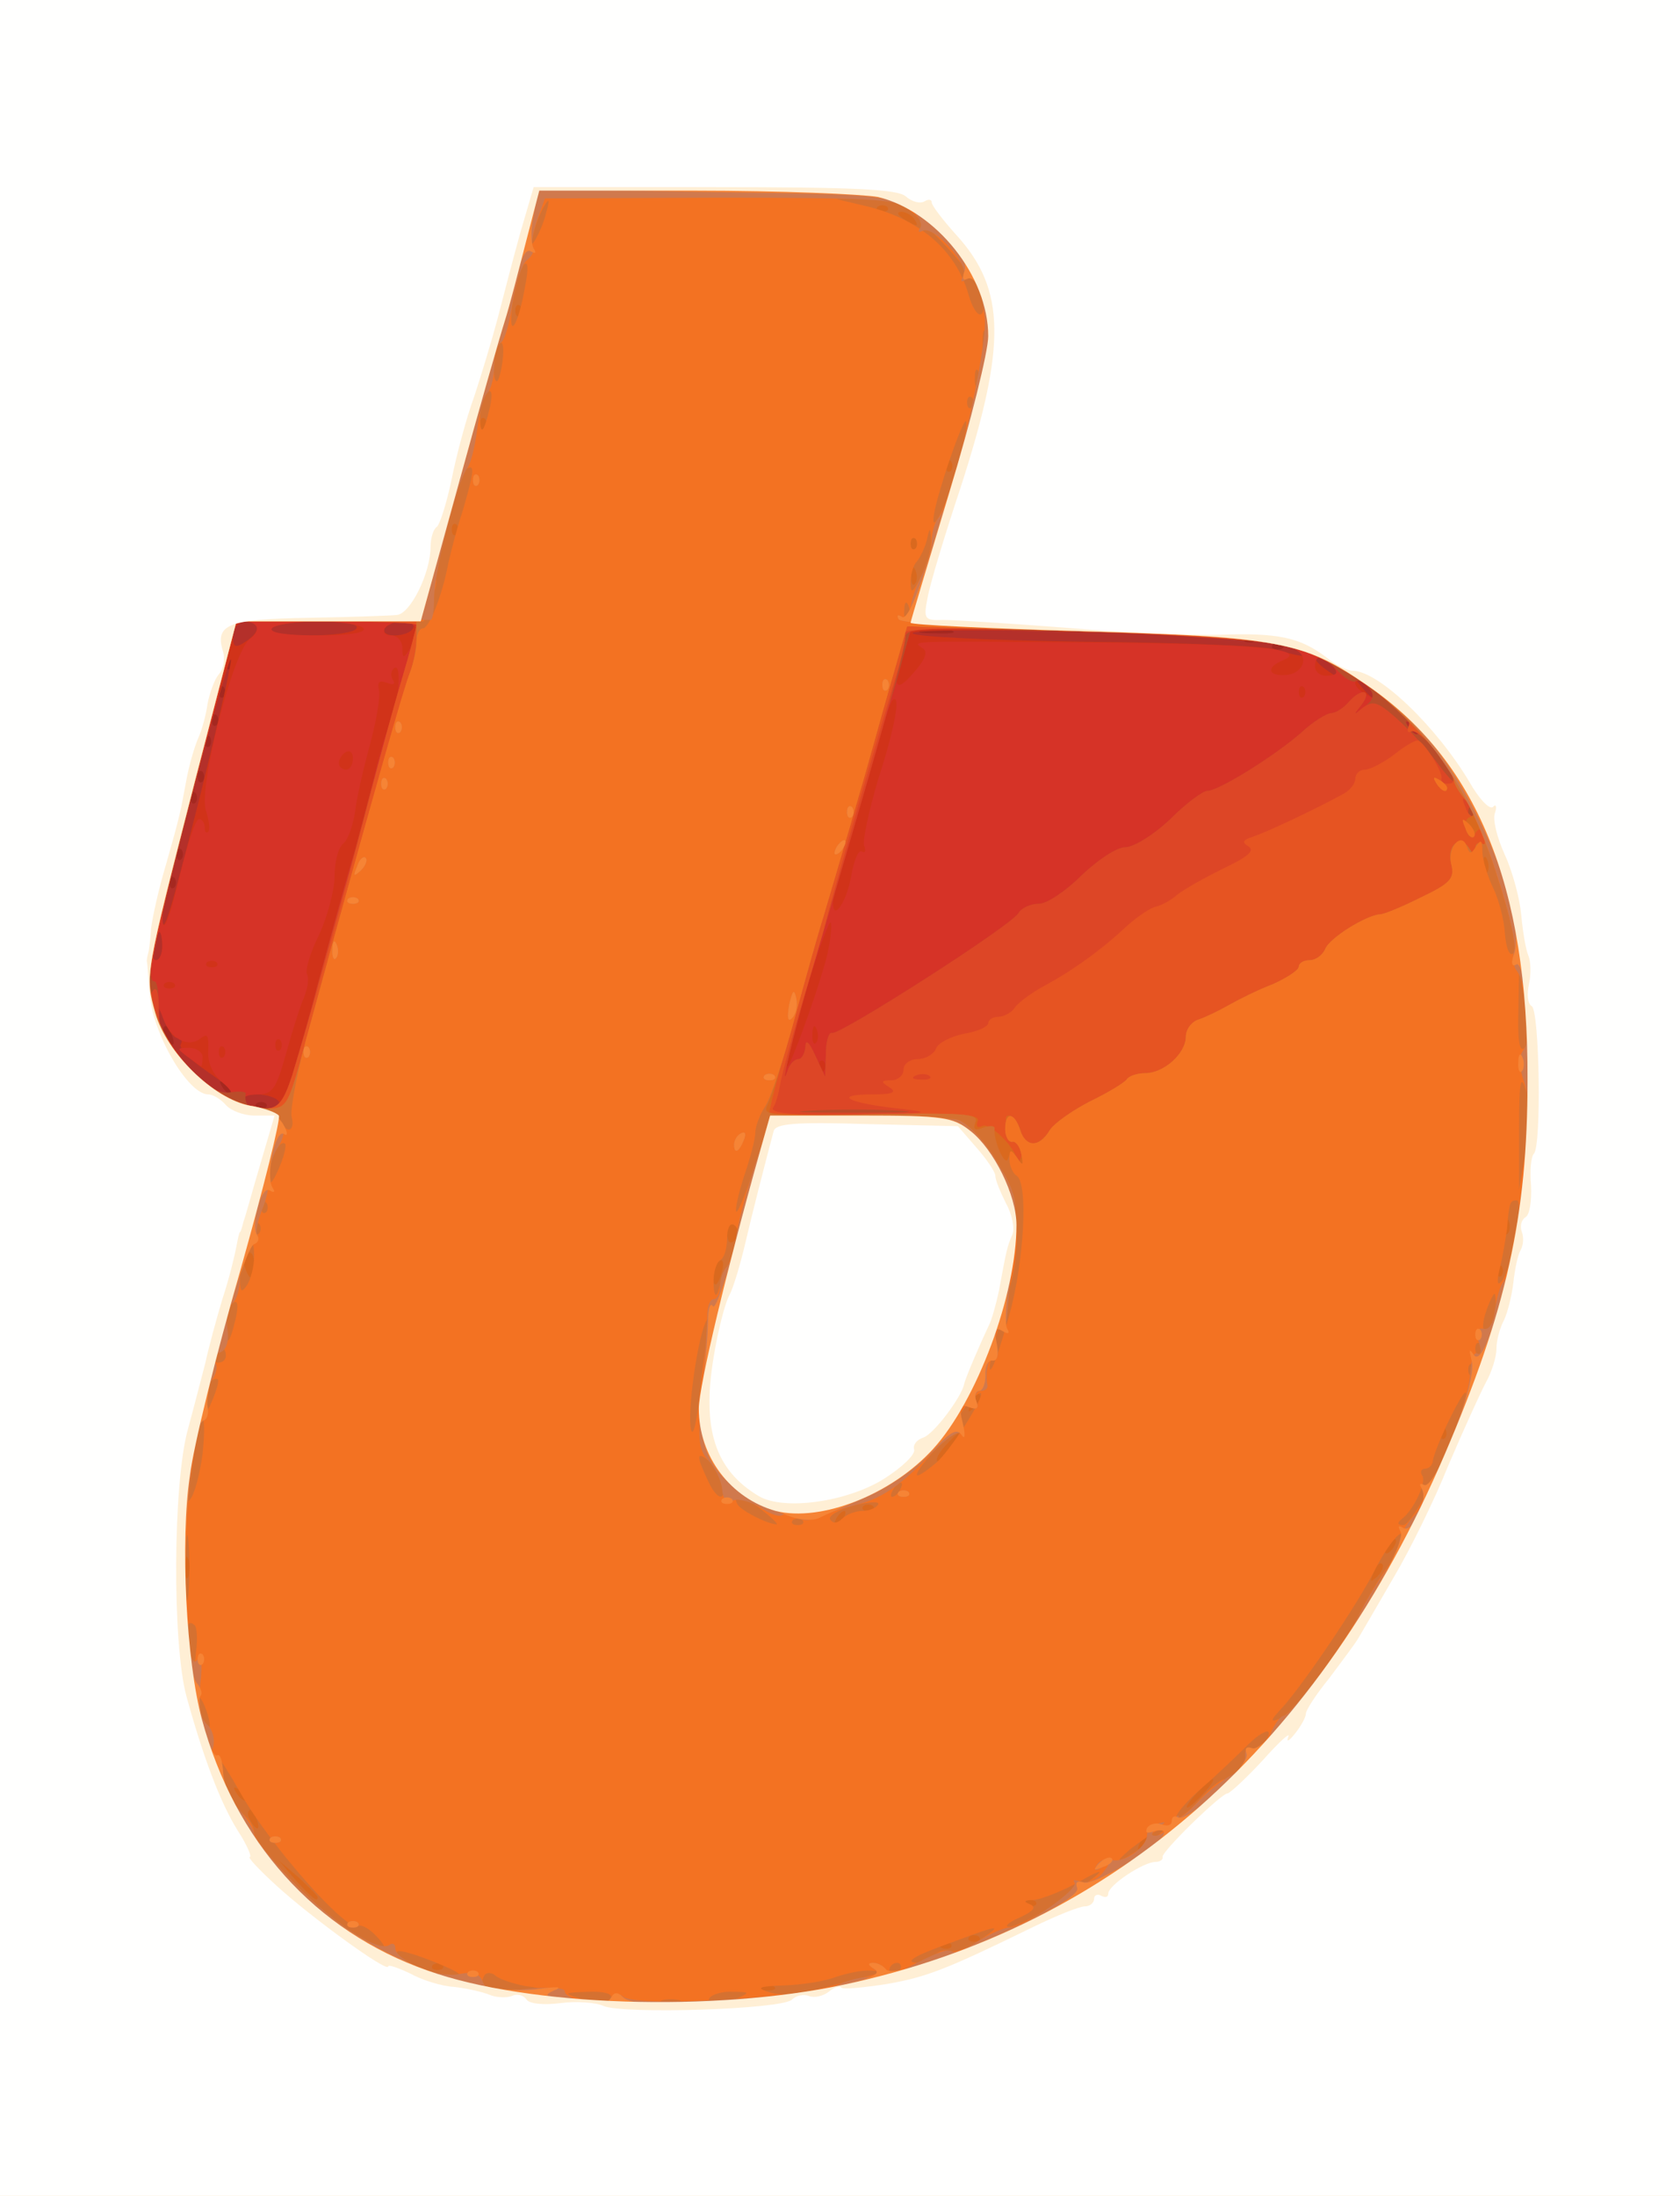 <!DOCTYPE svg PUBLIC "-//W3C//DTD SVG 20010904//EN" "http://www.w3.org/TR/2001/REC-SVG-20010904/DTD/svg10.dtd">
<svg version="1.0" xmlns="http://www.w3.org/2000/svg" width="238px" height="311px" viewBox="0 0 2380 3110" preserveAspectRatio="xMidYMid meet">
<rect x="0" y="0" width="2380" height="3110" fill="#333333" stroke="none"/>
<g id="layer101" fill="#a52820" stroke="none">
 <path d="M0 1555 l0 -1555 1190 0 1190 0 0 1555 0 1555 -1190 0 -1190 0 0 -1555z"/>
 </g>
<g id="layer102" fill="#b4302a" stroke="none">
 <path d="M0 1555 l0 -1555 1190 0 1190 0 0 1555 0 1555 -1190 0 -1190 0 0 -1555z m377 8 c-4 -3 -10 -3 -14 0 -3 4 0 7 7 7 7 0 10 -3 7 -7z m-47 -17 c0 -3 -5 -8 -12 -12 -7 -4 -8 -3 -4 4 7 12 16 16 16 8z m-87 -81 c-3 -9 -8 -14 -10 -11 -3 3 -2 9 2 15 9 16 15 13 8 -4z m4 -222 c-4 -3 -7 0 -7 7 0 7 3 10 7 7 3 -4 3 -10 0 -14z m10 -40 c-4 -3 -7 0 -7 7 0 7 3 10 7 7 3 -4 3 -10 0 -14z m20 -80 c-4 -3 -7 0 -7 7 0 7 3 10 7 7 3 -4 3 -10 0 -14z m10 -30 c-4 -3 -7 0 -7 7 0 7 3 10 7 7 3 -4 3 -10 0 -14z m10 -50 c-4 -3 -7 0 -7 7 0 7 3 10 7 7 3 -4 3 -10 0 -14z m10 -30 c-4 -3 -7 0 -7 7 0 7 3 10 7 7 3 -4 3 -10 0 -14z m10 -40 c-4 -3 -7 0 -7 7 0 7 3 10 7 7 3 -4 3 -10 0 -14z m10 -40 c-4 -3 -7 0 -7 7 0 7 3 10 7 7 3 -4 3 -10 0 -14z m1490 -20 c-4 -3 -10 -3 -14 0 -3 4 0 7 7 7 7 0 10 -3 7 -7z m-40 -10 c-4 -3 -10 -3 -14 0 -3 4 0 7 7 7 7 0 10 -3 7 -7z m-429 -10 c-10 -2 -28 -2 -40 0 -13 2 -5 4 17 4 22 1 32 -1 23 -4z"/>
 </g>
<g id="layer103" fill="#d13319" stroke="none">
 <path d="M0 1555 l0 -1555 1190 0 1190 0 0 1555 0 1555 -1190 0 -1190 0 0 -1555z m395 5 c-3 -5 -17 -10 -31 -10 -14 0 -22 4 -19 10 3 6 17 10 31 10 14 0 22 -4 19 -10z m-65 -14 c0 -2 -18 -16 -40 -31 -22 -15 -37 -31 -34 -36 3 -5 1 -9 -5 -9 -5 0 -14 -12 -19 -27 -6 -16 -11 -22 -11 -15 -2 31 69 122 96 122 7 0 13 -2 13 -4z m-100 -206 c0 -11 -2 -20 -4 -20 -2 0 -6 9 -9 20 -3 11 -1 20 4 20 5 0 9 -9 9 -20z m55 -219 c25 -101 44 -185 42 -187 -4 -5 -97 345 -97 365 0 32 11 -3 55 -178z m1725 -85 c0 -3 -5 -8 -12 -12 -7 -4 -8 -3 -4 4 7 12 16 16 16 8z m-60 -50 c0 -2 -8 -10 -17 -17 -16 -13 -17 -12 -4 4 13 16 21 21 21 13z m-60 -41 c-7 -8 -18 -15 -24 -15 -6 0 -2 7 8 15 25 19 32 19 16 0z m-40 -20 c0 -2 -17 -9 -37 -14 -47 -13 -527 -25 -520 -14 3 5 114 10 246 12 133 1 254 6 269 11 33 10 42 11 42 5z m-1486 -37 c-10 -16 -34 -7 -34 12 0 17 3 19 19 8 11 -7 17 -16 15 -20z m141 2 c4 -6 -16 -10 -54 -10 -33 0 -63 5 -66 10 -4 6 16 10 54 10 33 0 63 -4 66 -10z m80 0 c3 -5 -3 -10 -14 -10 -11 0 -23 5 -26 10 -3 6 3 10 14 10 11 0 23 -4 26 -10z"/>
 </g>
<g id="layer104" fill="#d63327" stroke="none">
 <path d="M0 1555 l0 -1555 1190 0 1190 0 0 1555 0 1555 -1190 0 -1190 0 0 -1555z m414 -32 c8 -27 29 -101 46 -165 17 -65 35 -130 40 -144 6 -14 17 -58 26 -97 9 -40 20 -79 25 -88 13 -25 19 -90 8 -83 -5 3 -6 10 -3 16 5 7 2 9 -8 5 -11 -4 -14 -1 -11 11 2 9 -4 44 -13 77 -9 33 -19 76 -21 95 -3 19 -10 40 -17 45 -7 6 -12 26 -12 46 0 19 -10 57 -22 83 -13 26 -20 51 -17 56 3 5 1 19 -4 32 -6 13 -17 49 -26 81 -14 50 -19 57 -41 57 -14 0 -22 4 -19 10 3 6 17 10 30 10 19 0 26 -9 39 -47z m-100 9 c-13 -11 -20 -27 -19 -44 1 -21 -1 -25 -10 -18 -18 15 -43 2 -54 -28 -5 -15 -10 -21 -10 -14 -2 33 70 122 98 122 12 0 11 -4 -5 -18z m857 -176 c5 -21 8 -43 6 -49 -3 -11 -53 147 -62 198 -6 35 41 -92 56 -149z m-4 147 c-4 -3 -7 0 -7 7 0 7 3 10 7 7 3 -4 3 -10 0 -14z m-850 -20 c-4 -3 -7 0 -7 7 0 7 3 10 7 7 3 -4 3 -10 0 -14z m80 -10 c-4 -3 -7 0 -7 7 0 7 3 10 7 7 3 -4 3 -10 0 -14z m760 -15 c-3 -8 -6 -5 -6 6 -1 11 2 17 5 13 3 -3 4 -12 1 -19z m-910 -65 c-4 -3 -10 -3 -14 0 -3 4 0 7 7 7 7 0 10 -3 7 -7z m60 -30 c-4 -3 -10 -3 -14 0 -3 4 0 7 7 7 7 0 10 -3 7 -7z m-77 -23 c0 -11 -2 -20 -4 -20 -2 0 -6 9 -9 20 -3 11 -1 20 4 20 5 0 9 -9 9 -20z m26 -105 c10 -41 21 -75 26 -75 4 0 8 5 8 12 0 6 2 9 5 6 3 -3 1 -16 -3 -29 -12 -30 38 -227 62 -244 17 -13 12 -25 -11 -25 -7 0 -13 6 -13 14 0 8 -22 99 -50 201 -27 102 -50 193 -50 201 0 32 9 10 26 -61z m950 5 c4 -22 10 -37 15 -34 5 3 6 -1 3 -9 -2 -7 7 -49 20 -93 24 -74 33 -124 20 -112 -7 7 -83 268 -84 286 0 29 20 -2 26 -38z m-706 -166 c0 -8 -4 -12 -10 -9 -5 3 -10 10 -10 16 0 5 5 9 10 9 6 0 10 -7 10 -16z m1510 -38 c0 -3 -5 -8 -12 -12 -7 -4 -8 -3 -4 4 7 12 16 16 16 8z m-163 -63 c-4 -3 -7 0 -7 7 0 7 3 10 7 7 3 -4 3 -10 0 -14z m93 2 c-7 -9 -15 -13 -19 -10 -3 3 1 10 9 15 21 14 24 12 10 -5z m-633 -57 c-17 -11 -19 -10 241 -8 229 2 307 9 270 25 -25 10 -22 23 4 21 12 -1 22 -8 24 -18 4 -29 -54 -37 -312 -43 l-242 -6 -11 32 c-18 51 -13 63 13 32 17 -19 21 -30 13 -35z m581 25 c-14 -17 -25 -16 -25 1 0 8 8 14 18 13 14 -1 15 -4 7 -14z m-1298 -50 c0 -15 -36 -17 -45 -3 -3 6 1 10 9 10 9 0 16 8 16 18 0 14 2 15 10 2 5 -8 10 -21 10 -27z m-75 -3 c-3 -5 -33 -10 -65 -10 -32 0 -62 5 -65 10 -4 6 20 10 65 10 45 0 69 -4 65 -10z"/>
 <path d="M266 1497 c-16 -12 -16 -13 2 -13 10 0 19 6 19 13 0 7 -1 13 -2 13 -1 0 -9 -6 -19 -13z"/>
 </g>
<g id="layer105" fill="#ba4c2a" stroke="none">
 <path d="M0 1555 l0 -1555 1190 0 1190 0 0 1555 0 1555 -1190 0 -1190 0 0 -1555z m414 -32 c8 -27 25 -84 36 -128 12 -44 28 -102 36 -130 8 -27 25 -90 38 -140 13 -49 34 -123 45 -162 12 -40 21 -75 21 -78 0 -3 -57 -5 -128 -5 l-127 0 -52 203 c-68 264 -77 307 -64 307 4 0 6 18 6 40 0 33 7 47 40 80 29 30 46 40 62 37 12 -2 22 -1 21 2 -2 16 4 21 26 21 20 0 27 -8 40 -47z m717 -23 c5 0 9 -8 10 -17 0 -12 5 -8 14 12 l14 30 1 -32 c0 -18 4 -32 9 -30 11 3 254 -152 264 -170 4 -7 17 -13 29 -13 11 0 38 -18 60 -40 23 -22 50 -40 62 -40 12 0 41 -18 64 -40 22 -22 46 -40 53 -40 15 0 93 -48 132 -82 17 -16 37 -28 43 -28 6 0 17 -7 24 -15 18 -21 35 -19 19 3 -13 15 -12 16 4 3 13 -10 15 -17 6 -27 -6 -8 -15 -12 -19 -9 -4 2 -15 -4 -25 -15 -35 -38 -106 -49 -362 -55 l-242 -6 -12 43 c-6 24 -17 61 -25 83 -7 22 -27 92 -45 155 -17 63 -44 156 -59 205 -22 71 -50 188 -33 138 3 -7 9 -13 14 -13z m879 -464 c0 -3 -5 -8 -12 -12 -7 -4 -8 -3 -4 4 7 12 16 16 16 8z"/>
 </g>
<g id="layer106" fill="#dd4626" stroke="none">
 <path d="M0 1555 l0 -1555 1190 0 1190 0 0 1555 0 1555 -1190 0 -1190 0 0 -1555z m1273 18 c-35 -2 -91 -2 -125 0 -35 2 -7 3 62 3 69 0 97 -1 63 -3z m-859 -50 c8 -27 25 -84 36 -128 12 -44 28 -102 36 -130 8 -27 25 -90 38 -140 13 -49 34 -123 45 -162 12 -40 21 -75 21 -78 0 -3 -57 -5 -127 -5 l-128 0 -58 224 c-56 215 -78 324 -60 299 5 -7 8 3 8 27 0 31 8 47 35 76 37 39 81 63 117 64 17 0 25 -10 37 -47z m717 -23 c5 0 9 -8 10 -17 0 -12 5 -8 14 12 l14 30 1 -32 c0 -18 4 -32 9 -30 11 3 254 -152 264 -170 4 -7 17 -13 29 -13 11 0 38 -18 60 -40 23 -22 50 -40 62 -40 12 0 41 -18 64 -40 22 -22 46 -40 53 -40 15 0 93 -48 132 -82 17 -16 37 -28 43 -28 6 0 17 -7 24 -15 18 -21 35 -19 19 3 -12 15 -12 16 2 4 14 -10 21 -8 47 15 18 16 43 43 57 62 14 19 25 31 25 27 0 -20 -77 -105 -127 -138 -87 -59 -123 -66 -401 -74 -210 -6 -249 -5 -249 7 -1 23 -43 171 -133 474 -24 82 -49 184 -33 138 3 -7 9 -13 14 -13z m956 -357 c-4 -3 -7 0 -7 7 0 7 3 10 7 7 3 -4 3 -10 0 -14z"/>
 </g>
<g id="layer107" fill="#e65422" stroke="none">
 <path d="M0 1555 l0 -1555 1190 0 1190 0 0 1555 0 1555 -1190 0 -1190 0 0 -1555z m1272 15 c-72 -8 -93 -20 -36 -20 29 0 35 -3 24 -10 -13 -8 -12 -10 3 -10 9 0 17 -7 17 -15 0 -8 9 -15 20 -15 11 0 23 -7 26 -15 3 -8 21 -17 40 -21 19 -3 34 -10 34 -15 0 -5 7 -9 15 -9 7 0 18 -6 22 -12 4 -7 24 -22 43 -32 42 -23 82 -52 118 -86 15 -13 33 -25 40 -26 8 -2 21 -9 30 -17 10 -8 39 -24 65 -37 34 -16 45 -25 36 -31 -10 -6 -9 -9 6 -14 18 -6 83 -36 127 -60 10 -5 18 -15 18 -22 0 -7 6 -13 14 -13 7 0 26 -10 42 -22 16 -13 31 -21 34 -19 12 8 35 47 32 54 -1 4 3 7 8 7 15 0 12 -8 -16 -46 -14 -18 -30 -31 -35 -28 -5 3 -6 -1 -3 -9 7 -19 -102 -92 -167 -111 -57 -17 -552 -35 -547 -20 2 5 -3 27 -9 49 -17 55 -94 323 -103 360 -4 17 -20 71 -35 120 -15 50 -28 100 -30 112 -2 12 -6 27 -10 32 -4 8 33 11 117 10 105 -2 114 -3 60 -9z m-858 -47 c27 -88 75 -259 116 -418 10 -38 27 -103 39 -142 12 -40 21 -75 21 -78 0 -3 -57 -5 -127 -5 l-128 0 -58 223 c-70 269 -73 285 -57 333 22 68 98 133 157 134 17 0 25 -10 37 -47z m903 1 c-3 -3 -12 -4 -19 -1 -8 3 -5 6 6 6 11 1 17 -2 13 -5z m764 -387 c-10 -9 -11 -8 -5 6 3 10 9 15 12 12 3 -3 0 -11 -7 -18z"/>
 </g>
<g id="layer108" fill="#da691e" stroke="none">
 <path d="M0 1555 l0 -1555 1190 0 1190 0 0 1555 0 1555 -1190 0 -1190 0 0 -1555z m1463 65 c7 0 17 -8 24 -19 6 -10 32 -28 57 -41 25 -12 48 -26 52 -31 3 -5 15 -9 26 -9 27 0 58 -28 58 -52 0 -10 8 -21 18 -24 9 -3 28 -12 42 -20 14 -8 42 -22 63 -30 20 -9 37 -20 37 -25 0 -5 7 -9 15 -9 9 0 18 -7 22 -15 5 -16 59 -49 78 -50 6 0 32 -11 58 -24 42 -20 48 -27 43 -47 -7 -26 12 -43 25 -23 7 11 9 11 9 1 0 -7 4 -10 10 -7 6 3 7 -1 3 -10 -4 -12 -8 -13 -13 -5 -5 8 -9 7 -13 -4 -3 -8 -1 -17 6 -19 8 -3 7 -10 -5 -24 -10 -11 -18 -23 -18 -27 0 -20 -78 -105 -126 -138 -87 -59 -125 -66 -401 -74 l-248 -7 -34 119 c-18 66 -42 148 -53 184 -42 142 -50 169 -78 271 -17 58 -30 110 -30 114 0 4 68 5 150 3 120 -2 149 0 145 10 -3 7 0 10 6 7 10 -7 48 30 50 49 1 6 3 3 6 -6 2 -10 10 -18 16 -18z m-1039 -112 c65 -240 149 -537 157 -556 5 -13 9 -34 9 -47 l0 -25 -127 0 -128 0 -58 223 c-32 122 -60 238 -63 258 -16 95 75 207 167 209 23 0 27 -6 43 -62z"/>
 <path d="M1430 1601 c-6 -12 -7 -21 -1 -21 10 0 24 30 17 37 -2 3 -9 -5 -16 -16z"/>
 <path d="M2034 1108 c-4 -7 -3 -8 4 -4 7 4 12 9 12 12 0 8 -9 4 -16 -8z"/>
 </g>
<g id="layer109" fill="#d57131" stroke="none">
 <path d="M0 1555 l0 -1555 1190 0 1190 0 0 1555 0 1555 -1190 0 -1190 0 0 -1555z m1097 1259 c-3 -3 -12 -4 -19 -1 -8 3 -5 6 6 6 11 1 17 -2 13 -5z m-470 -31 c-4 -3 -10 -3 -14 0 -3 4 0 7 7 7 7 0 10 -3 7 -7z m720 -30 c-4 -3 -10 -3 -14 0 -3 4 0 7 7 7 7 0 10 -3 7 -7z m40 -10 c-4 -3 -10 -3 -14 0 -3 4 0 7 7 7 7 0 10 -3 7 -7z m80 -50 c-4 -3 -10 -3 -14 0 -3 4 0 7 7 7 7 0 10 -3 7 -7z m-1017 -6 c0 -2 -12 -14 -27 -28 l-28 -24 24 28 c23 25 31 32 31 24z m1175 -77 c3 -5 4 -10 1 -10 -3 0 -8 5 -11 10 -3 6 -4 10 -1 10 3 0 8 -4 11 -10z m-1262 -35 c-3 -9 -8 -14 -10 -11 -3 3 -2 9 2 15 9 16 15 13 8 -4z m1342 -35 c10 -11 16 -20 13 -20 -3 0 -13 9 -23 20 -10 11 -16 20 -13 20 3 0 13 -9 23 -20z m-1355 6 c0 -3 -5 -8 -12 -12 -7 -4 -8 -3 -4 4 7 12 16 16 16 8z m-83 -338 c-3 -7 -5 -2 -5 12 0 14 2 19 5 13 2 -7 2 -19 0 -25z m1691 7 c-3 -3 -9 2 -12 12 -6 14 -5 15 5 6 7 -7 10 -15 7 -18z m17 -25 c3 -5 4 -10 1 -10 -3 0 -8 5 -11 10 -3 6 -4 10 -1 10 3 0 8 -4 11 -10z m-780 -40 c3 -5 4 -10 1 -10 -3 0 -8 5 -11 10 -3 6 -4 10 -1 10 3 0 8 -4 11 -10z m42 -17 c-4 -3 -10 -3 -14 0 -3 4 0 7 7 7 7 0 10 -3 7 -7z m113 -83 c6 -11 9 -20 8 -20 -2 0 -11 9 -21 20 -9 11 -13 20 -7 20 5 0 14 -9 20 -20z m697 -27 c-4 -3 -7 0 -7 7 0 7 3 10 7 7 3 -4 3 -10 0 -14z m-659 -48 c-3 -3 -9 2 -12 12 -6 14 -5 15 5 6 7 -7 10 -15 7 -18z m-365 -175 c3 -11 1 -18 -4 -14 -5 3 -9 12 -9 20 0 20 7 17 13 -6z m-663 -11 c0 -11 -4 -18 -10 -14 -5 3 -7 12 -3 20 7 21 13 19 13 -6z m1767 4 c-4 -3 -7 0 -7 7 0 7 3 10 7 7 3 -4 3 -10 0 -14z m-1082 -42 c3 -5 1 -12 -5 -16 -5 -3 -10 1 -10 9 0 18 6 21 15 7z m1092 -23 c-3 -8 -6 -5 -6 6 -1 11 2 17 5 13 3 -3 4 -12 1 -19z m-695 -87 c7 11 8 9 5 -6 -2 -11 -8 -19 -13 -18 -5 1 -10 -7 -10 -18 0 -25 13 -24 21 1 8 25 27 26 42 1 6 -10 32 -28 57 -41 25 -12 48 -26 52 -31 3 -5 15 -9 26 -9 27 0 58 -28 58 -52 0 -10 8 -21 18 -24 9 -3 28 -12 42 -20 14 -8 42 -22 63 -30 20 -9 37 -20 37 -25 0 -5 7 -9 15 -9 9 0 18 -7 22 -15 5 -16 59 -49 78 -50 6 0 32 -11 58 -24 42 -20 48 -27 43 -47 -7 -26 12 -43 25 -23 7 11 9 11 9 1 0 -7 5 -10 10 -7 12 8 -9 -44 -27 -66 -7 -8 -13 -19 -13 -23 0 -20 -78 -105 -126 -138 -87 -59 -125 -66 -401 -74 l-248 -7 -34 119 c-34 123 -62 216 -85 294 -8 25 -26 90 -41 145 -15 55 -32 108 -37 118 -9 18 -2 18 145 15 130 -2 154 -1 149 11 -4 10 -1 13 11 8 9 -3 16 -3 16 1 -2 17 15 56 19 43 4 -11 6 -11 14 0z m-1018 -133 c65 -240 149 -537 157 -556 5 -13 9 -34 9 -47 l0 -25 -127 0 -128 0 -58 223 c-32 122 -60 238 -63 258 -16 95 75 207 167 209 23 0 27 -6 43 -62z m1683 -290 c-3 -8 -6 -5 -6 6 -1 11 2 17 5 13 3 -3 4 -12 1 -19z m-810 -410 c-3 -8 -6 -5 -6 6 -1 11 2 17 5 13 3 -3 4 -12 1 -19z m0 -45 c-4 -3 -7 0 -7 7 0 7 3 10 7 7 3 -4 3 -10 0 -14z m-650 -20 c-4 -3 -7 0 -7 7 0 7 3 10 7 7 3 -4 3 -10 0 -14z m700 -90 c-4 -3 -7 0 -7 7 0 7 3 10 7 7 3 -4 3 -10 0 -14z m-660 -60 c-4 -3 -7 0 -7 7 0 7 3 10 7 7 3 -4 3 -10 0 -14z m50 -160 c-4 -3 -7 0 -7 7 0 7 3 10 7 7 3 -4 3 -10 0 -14z m558 -123 c-3 -5 -12 -10 -18 -10 -7 0 -6 4 3 10 19 12 23 12 15 0z m-38 -17 c-4 -3 -10 -3 -14 0 -3 4 0 7 7 7 7 0 10 -3 7 -7z"/>
 <path d="M2076 1173 c-6 -14 -5 -15 5 -6 7 7 10 15 7 18 -3 3 -9 -2 -12 -12z"/>
 <path d="M2034 1108 c-4 -7 -3 -8 4 -4 7 4 12 9 12 12 0 8 -9 4 -16 -8z"/>
 </g>
<g id="layer110" fill="#f37222" stroke="none">
 <path d="M0 1555 l0 -1555 1190 0 1190 0 0 1555 0 1555 -1190 0 -1190 0 0 -1555z m865 1275 c4 -6 -9 -10 -32 -9 -34 1 -35 2 -13 9 35 11 38 11 45 0z m98 3 c-7 -2 -19 -2 -25 0 -7 3 -2 5 12 5 14 0 19 -2 13 -5z m82 -3 c18 -8 17 -9 -7 -9 -15 -1 -30 4 -33 9 -7 12 12 12 40 0z m150 -22 c61 -16 62 -16 38 -17 -12 -1 -34 4 -49 9 -15 6 -48 11 -73 12 -33 1 -40 3 -26 8 21 8 44 6 110 -12z m-450 5 c-16 -3 -35 -9 -42 -14 -6 -6 -14 -6 -17 -1 -9 16 6 22 48 21 34 -2 36 -3 11 -6z m-129 -34 c-27 -11 -51 -18 -53 -15 -8 8 51 35 77 35 19 0 13 -5 -24 -20z m659 11 c3 -5 1 -10 -4 -10 -6 0 -11 5 -11 10 0 6 2 10 4 10 3 0 8 -4 11 -10z m50 -21 c4 -6 13 -8 20 -6 6 3 25 -3 41 -14 36 -24 32 -24 -35 1 -59 21 -73 30 -48 30 9 0 19 -5 22 -11z m-792 -27 c-10 -11 -22 -17 -26 -14 -16 8 -124 -114 -166 -188 -23 -41 -39 -64 -35 -50 13 47 22 66 38 79 9 7 16 19 16 26 0 18 99 120 140 143 44 26 55 27 33 4z m957 -42 c70 -45 90 -64 39 -35 -25 14 -54 25 -65 26 -13 0 -15 2 -5 6 10 4 5 10 -15 19 -16 7 -22 13 -14 13 8 0 35 -13 60 -29z m150 -100 c17 -15 19 -18 5 -11 -11 6 -31 20 -45 31 -17 15 -19 18 -5 11 11 -6 31 -20 45 -31z m95 -80 c14 0 69 -59 62 -67 -3 -3 -16 5 -29 18 -13 13 -42 41 -65 61 -23 20 -39 39 -36 42 3 3 17 -8 31 -24 15 -17 31 -30 37 -30z m-1444 -101 c-5 -13 -10 -19 -10 -12 -1 15 10 45 15 40 3 -2 0 -15 -5 -28z m1583 -53 c24 -33 46 -68 50 -76 10 -22 30 -56 42 -71 6 -8 14 -22 17 -32 12 -32 -12 -8 -34 34 -24 49 -103 165 -132 197 -18 19 -18 22 -4 16 10 -3 37 -34 61 -68z m-1598 -64 c-11 -10 -14 3 -8 33 l7 30 3 -28 c2 -16 1 -31 -2 -35z m-9 -119 c-2 -21 -4 -4 -4 37 0 41 2 58 4 38 2 -21 2 -55 0 -75z m814 -43 c-25 -21 -46 -27 -36 -9 6 9 41 27 55 28 3 0 -6 -9 -19 -19z m56 13 c-4 -3 -10 -3 -14 0 -3 4 0 7 7 7 7 0 10 -3 7 -7z m84 -13 c10 0 20 -4 23 -9 3 -5 -12 -4 -34 1 -22 6 -37 15 -34 20 4 6 10 6 17 -1 6 -6 19 -11 28 -11z m814 -53 c41 -89 59 -158 21 -82 -14 28 -25 56 -26 63 0 6 -5 12 -11 12 -5 0 -8 4 -4 10 6 10 -13 50 -30 62 -6 5 -5 8 3 8 7 0 28 -33 47 -73z m-1748 -28 c3 -30 3 -51 -1 -48 -3 3 -9 28 -12 55 -3 26 -8 53 -11 59 -4 6 -1 6 6 -1 6 -6 14 -35 18 -65z m736 41 c-3 -10 -11 -25 -19 -31 -17 -14 -18 -8 -2 26 13 30 28 34 21 5z m252 10 c3 -5 4 -10 1 -10 -3 0 -8 5 -11 10 -3 6 -4 10 -1 10 3 0 8 -4 11 -10z m51 -38 c18 -15 64 -85 64 -98 0 -3 -7 1 -15 10 -8 8 -15 18 -15 23 0 4 -16 25 -35 46 -35 39 -35 49 1 19z m-322 -191 c5 -18 4 -21 -3 -11 -12 20 -28 130 -22 155 3 11 8 -11 12 -49 4 -38 10 -81 13 -95z m-695 76 c1 -5 -3 -5 -9 -2 -5 3 -10 16 -9 28 0 21 1 21 9 2 5 -11 9 -24 9 -28z m1778 -24 c-4 -3 -7 0 -7 7 0 7 3 10 7 7 3 -4 3 -10 0 -14z m-657 -71 c21 -76 27 -187 10 -197 -5 -3 -10 -14 -10 -23 0 -15 2 -15 11 -2 8 12 9 11 6 -5 -2 -11 -8 -19 -13 -18 -5 1 -10 -7 -10 -18 0 -25 13 -24 21 1 8 25 27 26 42 1 6 -10 32 -28 57 -41 25 -12 48 -26 52 -31 3 -5 15 -9 26 -9 27 0 58 -28 58 -52 0 -10 8 -21 18 -24 9 -3 28 -12 42 -20 14 -8 42 -22 63 -30 20 -9 37 -20 37 -25 0 -5 7 -9 15 -9 9 0 18 -7 22 -15 5 -16 59 -49 78 -50 6 0 32 -11 58 -24 42 -20 48 -27 43 -47 -6 -24 15 -47 22 -25 4 11 6 11 13 0 7 -11 9 -9 9 7 0 11 7 34 15 51 8 16 16 46 17 66 2 22 7 32 12 27 6 -6 -4 -50 -24 -112 -39 -123 -101 -213 -186 -270 -87 -59 -125 -66 -401 -74 l-248 -7 -34 119 c-34 123 -62 216 -85 294 -8 25 -26 90 -41 145 -15 55 -33 110 -41 122 -8 12 -14 29 -14 37 0 9 -7 36 -16 62 -8 25 -13 48 -11 50 2 3 14 -27 27 -66 l23 -70 121 0 c66 0 131 3 143 6 13 4 36 28 53 55 34 56 40 121 16 199 -20 68 -28 106 -22 99 4 -3 15 -38 26 -77z m-1110 58 c0 -5 -2 -10 -4 -10 -3 0 -8 5 -11 10 -3 6 -1 10 4 10 6 0 11 -4 11 -10z m1777 -17 c-4 -3 -7 0 -7 7 0 7 3 10 7 7 3 -4 3 -10 0 -14z m-1763 -36 c4 -19 3 -26 -4 -22 -5 3 -10 18 -10 32 0 32 5 28 14 -10z m1785 -15 c0 -24 -1 -25 -9 -7 -12 28 -12 47 0 40 6 -3 10 -18 9 -33z m-1089 -57 c17 -40 19 -54 10 -60 -6 -4 -10 5 -10 19 0 14 -4 28 -10 31 -5 3 -10 18 -9 33 0 15 3 20 6 12 2 -8 8 -24 13 -35z m-670 -15 c0 -20 -2 -22 -10 -10 -5 8 -10 26 -10 40 0 20 2 22 10 10 5 -8 10 -26 10 -40z m1787 -27 c6 -29 6 -53 2 -53 -10 0 -11 3 -14 40 -2 14 -6 39 -10 55 -5 20 -4 27 2 20 6 -5 15 -34 20 -62z m-1780 -20 c-4 -3 -7 0 -7 7 0 7 3 10 7 7 3 -4 3 -10 0 -14z m10 -30 c-4 -3 -7 0 -7 7 0 7 3 10 7 7 3 -4 3 -10 0 -14z m27 -83 c-8 -7 -24 24 -23 45 0 15 4 13 14 -10 7 -16 11 -32 9 -35z m1757 -78 c-7 -21 -9 -9 -9 58 l0 85 10 -58 c6 -38 6 -68 -1 -85z m-1748 39 c-2 -10 9 -70 27 -132 85 -310 132 -476 141 -497 5 -13 9 -32 9 -42 0 -11 4 -20 9 -20 9 0 28 -48 36 -92 3 -13 11 -46 20 -73 17 -58 18 -68 6 -61 -9 6 -47 145 -43 158 1 4 -3 19 -8 33 l-10 25 -132 0 -133 0 -58 223 c-72 281 -72 278 -57 332 16 56 82 121 135 131 20 3 39 13 42 20 8 21 22 17 16 -5z m1749 -157 l-10 -49 -1 60 c-1 41 2 56 9 49 8 -8 8 -27 2 -60z m-875 -566 c-3 -8 -6 -5 -6 6 -1 11 2 17 5 13 3 -3 4 -12 1 -19z m32 -92 c-1 -20 -2 -20 -6 -1 -3 11 -9 24 -14 30 -5 5 -9 18 -9 30 0 17 3 15 15 -9 8 -15 14 -38 14 -50z m-22 -3 c-4 -3 -7 0 -7 7 0 7 3 10 7 7 3 -4 3 -10 0 -14z m57 -95 c9 -31 16 -62 15 -70 -1 -14 -31 69 -43 117 -13 53 11 14 28 -47z m-660 -91 c4 -19 3 -26 -4 -22 -5 3 -10 18 -10 32 0 32 5 28 14 -10z m683 -14 c-4 -3 -7 0 -7 7 0 7 3 10 7 7 3 -4 3 -10 0 -14z m10 -35 c-3 -8 -6 -5 -6 6 -1 11 2 17 5 13 3 -3 4 -12 1 -19z m-675 -17 c2 -17 1 -28 -4 -25 -8 5 -12 54 -4 54 2 0 6 -13 8 -29z m685 -38 c-3 -10 -5 -4 -5 12 0 17 2 24 5 18 2 -7 2 -21 0 -30z m-653 -68 c5 -25 4 -36 -2 -30 -5 6 -12 30 -16 55 -7 55 8 33 18 -25z m648 13 c-3 -12 -31 -48 -62 -80 -52 -54 -59 -58 -100 -57 l-45 1 38 9 c79 18 131 63 149 126 5 18 13 31 18 28 4 -3 6 -15 2 -27z m-618 -118 c5 -17 4 -20 -2 -10 -5 8 -13 26 -16 40 -5 17 -4 20 2 10 5 -8 13 -26 16 -40z"/>
 <path d="M2076 1173 c-6 -14 -5 -15 5 -6 7 7 10 15 7 18 -3 3 -9 -2 -12 -12z"/>
 <path d="M2034 1108 c-4 -7 -3 -8 4 -4 7 4 12 9 12 12 0 8 -9 4 -16 -8z"/>
 </g>
<g id="layer111" fill="#d0794d" stroke="none">
 <path d="M0 1555 l0 -1555 1190 0 1190 0 0 1555 0 1555 -1190 0 -1190 0 0 -1555z m865 1275 c4 -7 11 -8 18 -2 19 16 273 0 307 -18 10 -5 29 -10 42 -10 18 0 20 -2 8 -10 -9 -6 -10 -10 -3 -10 6 0 15 4 18 10 4 6 14 5 28 -2 49 -25 58 -28 66 -24 4 3 20 -4 37 -15 16 -10 36 -19 44 -19 21 0 101 -56 92 -64 -3 -4 1 -4 9 -1 9 3 22 -2 30 -11 12 -15 12 -17 0 -9 -10 6 -12 4 -7 -4 5 -7 14 -10 21 -7 16 6 50 -18 50 -35 0 -7 7 -14 15 -16 13 -4 13 -3 0 6 -9 7 -11 11 -3 11 7 0 17 -8 22 -17 6 -10 11 -14 11 -10 0 4 11 -4 25 -19 14 -15 35 -32 48 -39 12 -6 21 -18 21 -27 -1 -10 4 -14 12 -11 8 3 18 -5 24 -21 5 -14 14 -26 19 -26 9 0 90 -108 105 -140 11 -23 31 -56 43 -71 6 -8 13 -23 15 -34 1 -10 11 -28 21 -38 10 -10 16 -25 13 -33 -3 -8 -2 -13 3 -10 12 8 63 -121 64 -161 1 -17 5 -29 10 -26 5 3 6 -4 2 -16 -4 -15 -3 -21 7 -19 8 2 14 -9 16 -27 2 -16 7 -34 12 -40 8 -11 17 -54 25 -125 3 -25 8 -62 11 -82 3 -21 0 -54 -6 -73 -9 -26 -9 -39 -1 -49 12 -15 5 -93 -11 -112 -4 -6 -6 -18 -3 -27 4 -8 -8 -59 -26 -113 -38 -119 -102 -210 -185 -266 -87 -59 -125 -66 -404 -74 -149 -4 -253 -11 -257 -17 -3 -6 -1 -7 5 -3 8 4 12 0 12 -11 0 -10 7 -31 15 -47 8 -15 15 -38 15 -50 0 -12 4 -26 9 -32 20 -20 71 -243 66 -285 -6 -49 -13 -62 -27 -53 -7 5 -8 2 -3 -5 9 -15 -43 -73 -58 -64 -6 3 -7 1 -3 -5 3 -6 -4 -18 -16 -27 -20 -13 -59 -15 -270 -15 l-246 1 -11 31 c-6 17 -9 34 -6 38 3 4 -1 13 -9 19 -7 6 -16 34 -20 61 -4 27 -11 52 -16 55 -6 3 -10 19 -10 34 0 15 -4 31 -9 37 -6 5 -12 29 -15 52 -3 24 -9 49 -14 55 -14 18 -47 147 -47 184 0 17 -2 31 -5 31 -3 0 -66 0 -140 1 l-135 1 -58 223 c-72 281 -72 278 -57 332 16 56 82 121 134 131 45 8 59 30 39 60 -8 13 -13 31 -12 41 1 10 -3 31 -10 47 -6 16 -9 31 -7 34 3 2 -1 11 -9 19 -8 8 -15 27 -15 43 0 16 -5 32 -11 36 -6 3 -9 19 -7 35 3 18 -1 30 -9 34 -8 2 -11 10 -8 15 4 6 1 17 -5 25 -7 8 -10 24 -7 34 3 11 1 21 -4 23 -11 4 -18 47 -26 164 -6 100 3 196 17 174 5 -8 7 6 4 33 -3 31 0 50 9 59 8 7 12 21 9 32 -3 10 -1 17 4 14 5 -4 9 7 10 23 1 16 11 40 23 52 11 13 21 28 21 34 0 6 24 36 53 66 54 57 121 102 138 92 5 -4 9 -2 9 4 0 18 61 43 90 37 20 -4 30 -1 34 11 5 13 17 15 61 10 30 -3 55 -2 55 3 0 5 10 11 23 13 12 2 25 5 29 6 4 0 10 -4 13 -9z"/>
 <path d="M493 2723 c4 -3 10 -3 14 0 3 4 0 7 -7 7 -7 0 -10 -3 -7 -7z"/>
 <path d="M383 2603 c4 -3 10 -3 14 0 3 4 0 7 -7 7 -7 0 -10 -3 -7 -7z"/>
 <path d="M1130 2150 c-8 -5 -18 -7 -22 -4 -4 3 -18 -2 -31 -11 -13 -8 -31 -13 -38 -10 -10 4 -15 -2 -16 -16 -1 -12 -10 -30 -19 -40 -15 -16 -16 -31 -9 -101 4 -46 7 -93 7 -105 0 -13 4 -23 9 -23 5 0 9 -8 9 -18 0 -10 4 -22 9 -27 6 -6 12 -26 14 -45 3 -19 15 -65 27 -102 l23 -68 121 0 c67 0 131 3 143 6 13 4 37 29 54 57 29 48 31 54 25 121 -4 39 -8 83 -9 98 -1 14 -6 24 -11 21 -5 -3 -7 6 -4 20 3 15 1 24 -3 21 -8 -5 -14 17 -10 39 0 4 -4 7 -10 7 -6 0 -9 7 -6 14 4 11 1 13 -10 9 -13 -5 -15 -1 -10 23 3 16 4 23 1 16 -4 -9 -22 3 -55 37 -34 35 -61 53 -91 61 -24 6 -50 14 -59 19 -9 5 -22 5 -29 1z"/>
 <path d="M1273 2113 c4 -3 10 -3 14 0 3 4 0 7 -7 7 -7 0 -10 -3 -7 -7z"/>
 <path d="M1040 1621 c0 -6 4 -13 10 -16 6 -3 7 1 4 9 -7 18 -14 21 -14 7z"/>
 <path d="M1083 1523 c4 -3 10 -3 14 0 3 4 0 7 -7 7 -7 0 -10 -3 -7 -7z"/>
 <path d="M430 1490 c0 -7 3 -10 7 -7 3 4 3 10 0 14 -4 3 -7 0 -7 -7z"/>
 <path d="M1118 1423 c5 -21 7 -23 10 -9 2 10 0 22 -6 28 -6 6 -7 0 -4 -19z"/>
 <path d="M471 1344 c0 -11 3 -14 6 -6 3 7 2 16 -1 19 -3 4 -6 -2 -5 -13z"/>
 <path d="M493 1273 c4 -3 10 -3 14 0 3 4 0 7 -7 7 -7 0 -10 -3 -7 -7z"/>
 <path d="M506 1227 c3 -10 9 -15 12 -12 3 3 0 11 -7 18 -10 9 -11 8 -5 -6z"/>
 <path d="M1185 1200 c3 -5 8 -10 11 -10 3 0 2 5 -1 10 -3 6 -8 10 -11 10 -3 0 -2 -4 1 -10z"/>
 <path d="M1200 1150 c0 -7 3 -10 7 -7 3 4 3 10 0 14 -4 3 -7 0 -7 -7z"/>
 <path d="M540 1110 c0 -7 3 -10 7 -7 3 4 3 10 0 14 -4 3 -7 0 -7 -7z"/>
 <path d="M550 1080 c0 -7 3 -10 7 -7 3 4 3 10 0 14 -4 3 -7 0 -7 -7z"/>
 <path d="M560 1030 c0 -7 3 -10 7 -7 3 4 3 10 0 14 -4 3 -7 0 -7 -7z"/>
 <path d="M1250 970 c0 -7 3 -10 7 -7 3 4 3 10 0 14 -4 3 -7 0 -7 -7z"/>
 <path d="M670 680 c0 -7 3 -10 7 -7 3 4 3 10 0 14 -4 3 -7 0 -7 -7z"/>
 </g>
<g id="layer112" fill="#f68435" stroke="none">
 <path d="M0 1555 l0 -1555 1190 0 1190 0 0 1555 0 1555 -1190 0 -1190 0 0 -1555z m866 1274 c4 -8 9 -8 17 0 20 20 200 8 321 -20 33 -8 44 -14 35 -20 -10 -6 -10 -9 -2 -9 6 0 14 4 18 9 12 21 280 -93 271 -115 -3 -8 0 -11 9 -8 14 6 114 -55 114 -70 1 -4 -6 -5 -15 -2 -9 3 -12 2 -9 -5 4 -6 13 -8 21 -5 8 3 14 1 14 -5 0 -6 4 -8 9 -5 13 8 103 -75 97 -90 -3 -8 0 -11 8 -8 27 11 226 -281 210 -307 -4 -8 -3 -9 4 -5 14 8 36 -40 26 -56 -4 -6 -2 -8 3 -5 16 10 76 -146 68 -175 -4 -17 -4 -19 3 -9 18 26 65 -162 78 -312 8 -95 -4 -250 -18 -241 -6 4 -8 -2 -3 -15 16 -52 -46 -211 -116 -297 -50 -60 -134 -119 -200 -138 -34 -10 -127 -17 -299 -22 -149 -4 -253 -11 -257 -17 -3 -6 -1 -7 5 -3 7 4 22 -30 42 -96 17 -57 42 -138 56 -181 13 -43 24 -96 24 -117 0 -47 -16 -93 -30 -85 -6 3 -7 -1 -4 -10 8 -19 -25 -56 -76 -88 -33 -21 -48 -22 -281 -25 l-246 -4 -7 36 c-4 20 -4 41 0 48 4 6 3 8 -4 4 -6 -4 -13 7 -17 26 -4 18 -13 51 -20 73 -7 22 -37 127 -66 233 l-53 192 -130 0 -131 0 -58 223 c-72 281 -72 278 -57 332 16 56 82 121 134 131 21 3 41 15 47 26 7 12 7 18 1 14 -12 -7 -26 60 -16 76 4 6 3 8 -4 4 -12 -7 -27 47 -18 63 4 5 2 11 -4 13 -13 4 -72 208 -66 230 2 9 0 18 -6 20 -27 9 -36 339 -9 372 6 7 8 15 5 18 -8 8 15 90 24 84 4 -2 7 8 8 23 1 39 61 128 123 184 89 79 236 136 324 124 27 -4 35 -3 22 2 -16 7 -13 10 20 13 22 3 43 5 47 6 4 1 10 -3 14 -9z"/>
 <path d="M663 2793 c4 -3 10 -3 14 0 3 4 0 7 -7 7 -7 0 -10 -3 -7 -7z"/>
 <path d="M493 2723 c4 -3 10 -3 14 0 3 4 0 7 -7 7 -7 0 -10 -3 -7 -7z"/>
 <path d="M1557 2639 c7 -7 15 -10 18 -7 3 3 -2 9 -12 12 -14 6 -15 5 -6 -5z"/>
 <path d="M383 2603 c4 -3 10 -3 14 0 3 4 0 7 -7 7 -7 0 -10 -3 -7 -7z"/>
 <path d="M280 2350 c0 -7 3 -10 7 -7 3 4 3 10 0 14 -4 3 -7 0 -7 -7z"/>
 <path d="M1120 2148 c-107 -41 -137 -85 -125 -182 4 -34 8 -76 8 -94 0 -18 3 -28 7 -22 3 5 16 -30 29 -78 12 -48 29 -111 37 -139 l15 -53 129 0 c123 0 130 1 159 25 16 14 37 46 47 71 15 40 16 55 6 121 -7 41 -9 80 -5 85 4 7 1 8 -7 3 -10 -6 -12 -2 -8 18 3 16 1 25 -6 24 -6 -1 -11 8 -10 21 0 12 -4 22 -9 22 -5 0 -7 7 -4 14 4 11 1 13 -10 9 -13 -5 -15 -1 -9 23 4 17 3 24 -2 16 -7 -10 -17 -3 -43 25 -19 21 -59 49 -89 62 -30 13 -62 27 -70 31 -8 4 -26 3 -40 -2z"/>
 <path d="M1023 2123 c4 -3 10 -3 14 0 3 4 0 7 -7 7 -7 0 -10 -3 -7 -7z"/>
 <path d="M1273 2113 c4 -3 10 -3 14 0 3 4 0 7 -7 7 -7 0 -10 -3 -7 -7z"/>
 <path d="M2090 1890 c0 -7 3 -10 7 -7 3 4 3 10 0 14 -4 3 -7 0 -7 -7z"/>
 <path d="M1040 1621 c0 -6 4 -13 10 -16 6 -3 7 1 4 9 -7 18 -14 21 -14 7z"/>
 <path d="M1083 1523 c4 -3 10 -3 14 0 3 4 0 7 -7 7 -7 0 -10 -3 -7 -7z"/>
 <path d="M2151 1504 c0 -11 3 -14 6 -6 3 7 2 16 -1 19 -3 4 -6 -2 -5 -13z"/>
 <path d="M430 1490 c0 -7 3 -10 7 -7 3 4 3 10 0 14 -4 3 -7 0 -7 -7z"/>
 <path d="M1118 1423 c5 -21 7 -23 10 -9 2 10 0 22 -6 28 -6 6 -7 0 -4 -19z"/>
 <path d="M471 1344 c0 -11 3 -14 6 -6 3 7 2 16 -1 19 -3 4 -6 -2 -5 -13z"/>
 <path d="M493 1273 c4 -3 10 -3 14 0 3 4 0 7 -7 7 -7 0 -10 -3 -7 -7z"/>
 <path d="M506 1227 c3 -10 9 -15 12 -12 3 3 0 11 -7 18 -10 9 -11 8 -5 -6z"/>
 <path d="M1185 1200 c3 -5 8 -10 11 -10 3 0 2 5 -1 10 -3 6 -8 10 -11 10 -3 0 -2 -4 1 -10z"/>
 <path d="M1200 1150 c0 -7 3 -10 7 -7 3 4 3 10 0 14 -4 3 -7 0 -7 -7z"/>
 <path d="M540 1110 c0 -7 3 -10 7 -7 3 4 3 10 0 14 -4 3 -7 0 -7 -7z"/>
 <path d="M550 1080 c0 -7 3 -10 7 -7 3 4 3 10 0 14 -4 3 -7 0 -7 -7z"/>
 <path d="M560 1030 c0 -7 3 -10 7 -7 3 4 3 10 0 14 -4 3 -7 0 -7 -7z"/>
 <path d="M1250 970 c0 -7 3 -10 7 -7 3 4 3 10 0 14 -4 3 -7 0 -7 -7z"/>
 <path d="M670 680 c0 -7 3 -10 7 -7 3 4 3 10 0 14 -4 3 -7 0 -7 -7z"/>
 </g>
<g id="layer113" fill="#ffefd5" stroke="none">
 <path d="M0 1555 l0 -1555 1190 0 1190 0 0 1555 0 1555 -1190 0 -1190 0 0 -1555z m1195 1256 c385 -82 675 -339 852 -752 87 -203 117 -336 117 -529 1 -276 -72 -455 -231 -562 -86 -59 -124 -66 -398 -74 -135 -4 -245 -9 -245 -12 0 -2 25 -85 55 -185 30 -99 55 -199 55 -221 0 -85 -74 -177 -156 -197 -22 -4 -138 -9 -260 -9 l-220 0 -19 73 c-10 39 -23 90 -30 112 -7 22 -37 127 -66 233 l-53 192 -130 0 -131 0 -58 223 c-72 281 -72 278 -57 332 16 56 82 121 134 131 20 3 38 10 41 14 3 4 -22 104 -55 221 -34 118 -66 248 -71 289 -14 92 -5 264 17 345 47 173 160 300 320 356 143 51 405 59 589 20z"/>
 <path d="M1099 2140 c-64 -18 -109 -77 -109 -145 0 -32 41 -202 86 -362 l15 -53 128 0 c117 0 131 2 156 22 33 26 65 91 65 133 0 98 -56 249 -118 317 -59 65 -159 104 -223 88z"/>
 </g>
<g id="layer114" fill="#fffffe" stroke="none">
 <path d="M0 1555 l0 -1555 1190 0 1190 0 0 1555 0 1555 -1190 0 -1190 0 0 -1555z m1122 1277 c6 -6 17 -8 24 -5 8 3 20 0 28 -6 7 -6 15 -9 18 -6 2 3 31 0 64 -5 57 -10 83 -20 208 -81 33 -16 65 -29 73 -29 7 0 13 -5 13 -11 0 -5 5 -7 10 -4 6 3 10 2 10 -3 0 -12 50 -45 67 -45 6 0 11 -3 10 -7 -2 -7 83 -90 92 -90 3 0 26 -21 50 -47 24 -27 40 -41 36 -33 -3 8 1 6 9 -4 9 -11 16 -24 16 -29 0 -5 15 -28 33 -50 17 -23 37 -49 42 -58 6 -10 28 -48 50 -86 22 -37 57 -108 77 -158 21 -49 45 -102 53 -117 8 -14 15 -36 15 -48 0 -12 5 -30 11 -41 5 -11 11 -35 13 -53 2 -18 6 -38 10 -45 4 -7 5 -18 2 -26 -3 -8 -1 -17 5 -21 6 -3 9 -23 8 -45 -2 -21 0 -41 4 -45 11 -11 8 -202 -3 -209 -6 -3 -7 -17 -4 -31 3 -13 3 -32 -1 -41 -4 -10 -8 -36 -10 -58 -2 -22 -12 -60 -23 -84 -11 -24 -18 -51 -14 -60 3 -9 1 -13 -3 -8 -5 4 -20 -12 -33 -35 -47 -79 -129 -158 -166 -158 -7 0 -24 -8 -37 -19 -37 -28 -68 -35 -150 -32 -42 1 -141 -3 -220 -10 -79 -6 -157 -11 -173 -11 -26 1 -28 -1 -22 -31 3 -18 24 -88 47 -157 65 -201 64 -280 -6 -357 -19 -21 -35 -42 -35 -46 0 -5 -5 -5 -10 -2 -6 4 -18 1 -27 -7 -12 -10 -73 -13 -272 -13 l-255 0 -19 65 c-10 36 -24 90 -32 121 -8 30 -23 80 -33 110 -11 30 -25 82 -32 117 -7 34 -17 65 -21 68 -5 3 -9 16 -9 28 0 38 -29 96 -48 97 -9 1 -66 3 -125 4 -114 2 -133 9 -121 48 3 10 1 24 -6 32 -6 7 -13 26 -16 42 -2 15 -8 37 -13 48 -5 11 -13 38 -17 60 -9 48 -8 46 -29 120 -10 33 -19 74 -21 90 -1 17 -3 32 -4 35 -1 3 -2 8 -2 11 1 4 2 24 4 45 3 56 54 144 83 144 7 0 18 7 25 15 7 8 25 15 41 15 l28 0 -20 68 c-11 37 -21 74 -24 82 -2 8 -4 15 -5 15 -1 0 -3 9 -5 20 -2 11 -10 45 -20 75 -9 30 -20 71 -24 90 -5 19 -16 62 -25 95 -21 77 -22 302 -2 377 24 87 48 151 73 191 13 20 20 37 17 37 -4 0 13 18 37 40 49 45 159 125 159 115 0 -3 14 2 31 10 16 9 44 18 62 19 18 2 40 7 50 11 9 4 24 5 32 2 8 -4 17 -1 21 5 4 6 24 8 48 5 22 -3 50 -1 61 4 27 12 253 5 267 -9z"/>
 <path d="M1075 2119 c-62 -37 -81 -95 -64 -197 6 -37 16 -76 22 -87 6 -11 16 -45 23 -75 11 -47 26 -105 40 -158 3 -11 32 -13 132 -10 l129 3 26 30 c15 17 27 35 27 40 0 6 7 23 15 39 9 16 13 37 9 45 -7 16 -8 20 -19 80 -4 18 -10 41 -15 50 -10 21 -33 74 -34 81 -4 19 -43 71 -58 76 -9 3 -15 10 -13 17 2 7 -17 25 -42 41 -52 33 -142 46 -178 25z"/>
 </g>

</svg>